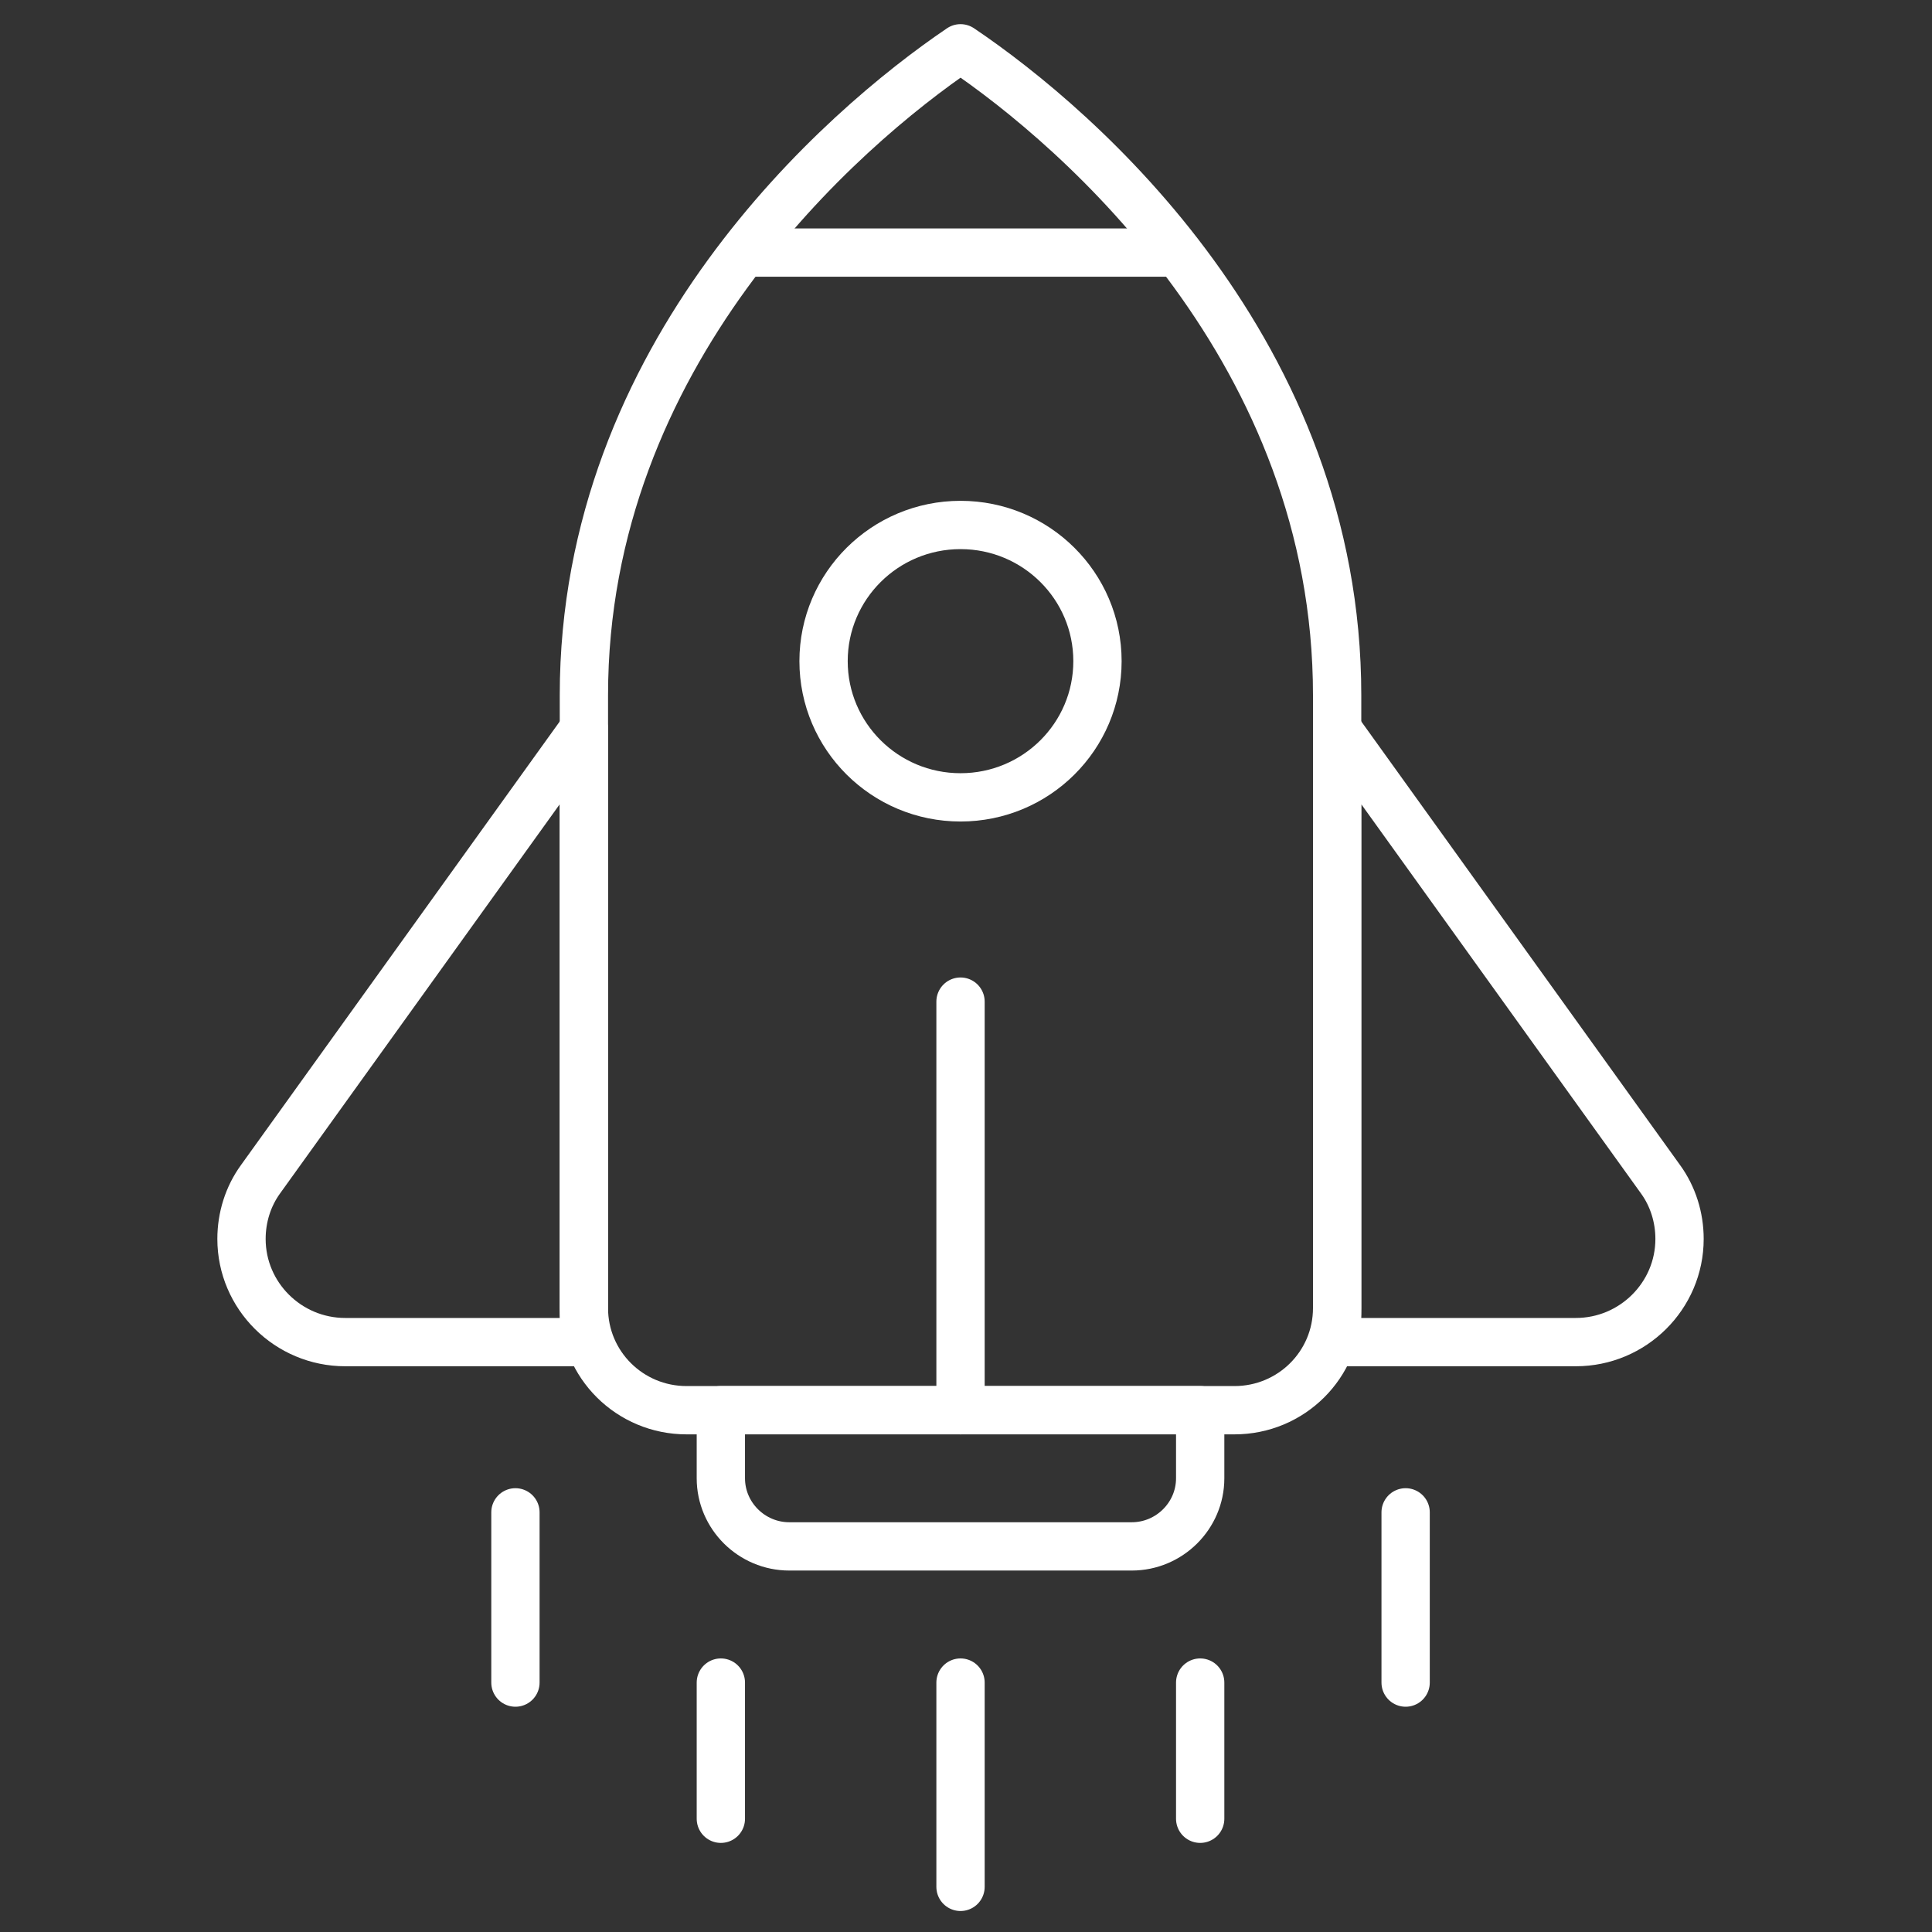 <svg width="80" height="80" viewBox="0 0 80 80" fill="none" xmlns="http://www.w3.org/2000/svg">
<rect x="0" y="0" width="80" height="80" fill="#333333" stroke="none"/>
<path d="M28.431 58.394C26.078 58.394 24.178 56.504 24.178 54.164V28.787C24.178 14.646 34.839 5.341 39.773 2C44.735 5.341 55.368 14.604 55.368 28.787V54.164C55.368 56.504 53.469 58.394 51.115 58.394H28.431Z" stroke="white" stroke-width="2" stroke-linejoin="round"/>
<path d="M39.773 33.017C42.905 33.017 45.444 30.492 45.444 27.377C45.444 24.263 42.905 21.738 39.773 21.738C36.641 21.738 34.102 24.263 34.102 27.377C34.102 30.492 36.641 33.017 39.773 33.017Z" stroke="white" stroke-width="2" stroke-linejoin="round"/>
<path d="M29.849 58.393H49.697V61.213C49.697 62.764 48.421 64.033 46.862 64.033H32.684C31.125 64.033 29.849 62.764 29.849 61.213V58.393Z" stroke="white" stroke-width="2" stroke-linejoin="round"/>
<path d="M39.773 41.475V58.394" stroke="white" stroke-width="2" stroke-linecap="round" stroke-linejoin="round"/>
<path d="M39.773 78.131V69.672" stroke="white" stroke-width="2" stroke-linecap="round" stroke-linejoin="round"/>
<path d="M49.697 75.311V69.672" stroke="white" stroke-width="2" stroke-linecap="round" stroke-linejoin="round"/>
<path d="M58.204 69.672V62.623" stroke="white" stroke-width="2" stroke-linecap="round" stroke-linejoin="round"/>
<path d="M21.343 69.672V62.623" stroke="white" stroke-width="2" stroke-linecap="round" stroke-linejoin="round"/>
<path d="M29.849 75.311V69.672" stroke="white" stroke-width="2" stroke-linecap="round" stroke-linejoin="round"/>
<path d="M30.813 10.459H48.762" stroke="white" stroke-width="2" stroke-linejoin="round"/>
<path d="M65.25 55.574H55.368V30.197L68.752 48.821C69.276 49.54 69.546 50.414 69.546 51.302C69.546 53.656 67.618 55.574 65.25 55.574Z" stroke="white" stroke-width="2" stroke-linejoin="round"/>
<path d="M14.296 55.574H24.177V30.197L10.794 48.821C10.269 49.54 10 50.414 10 51.302C10 53.656 11.928 55.574 14.296 55.574Z" stroke="white" stroke-width="2" stroke-linejoin="round"/>
</svg>
